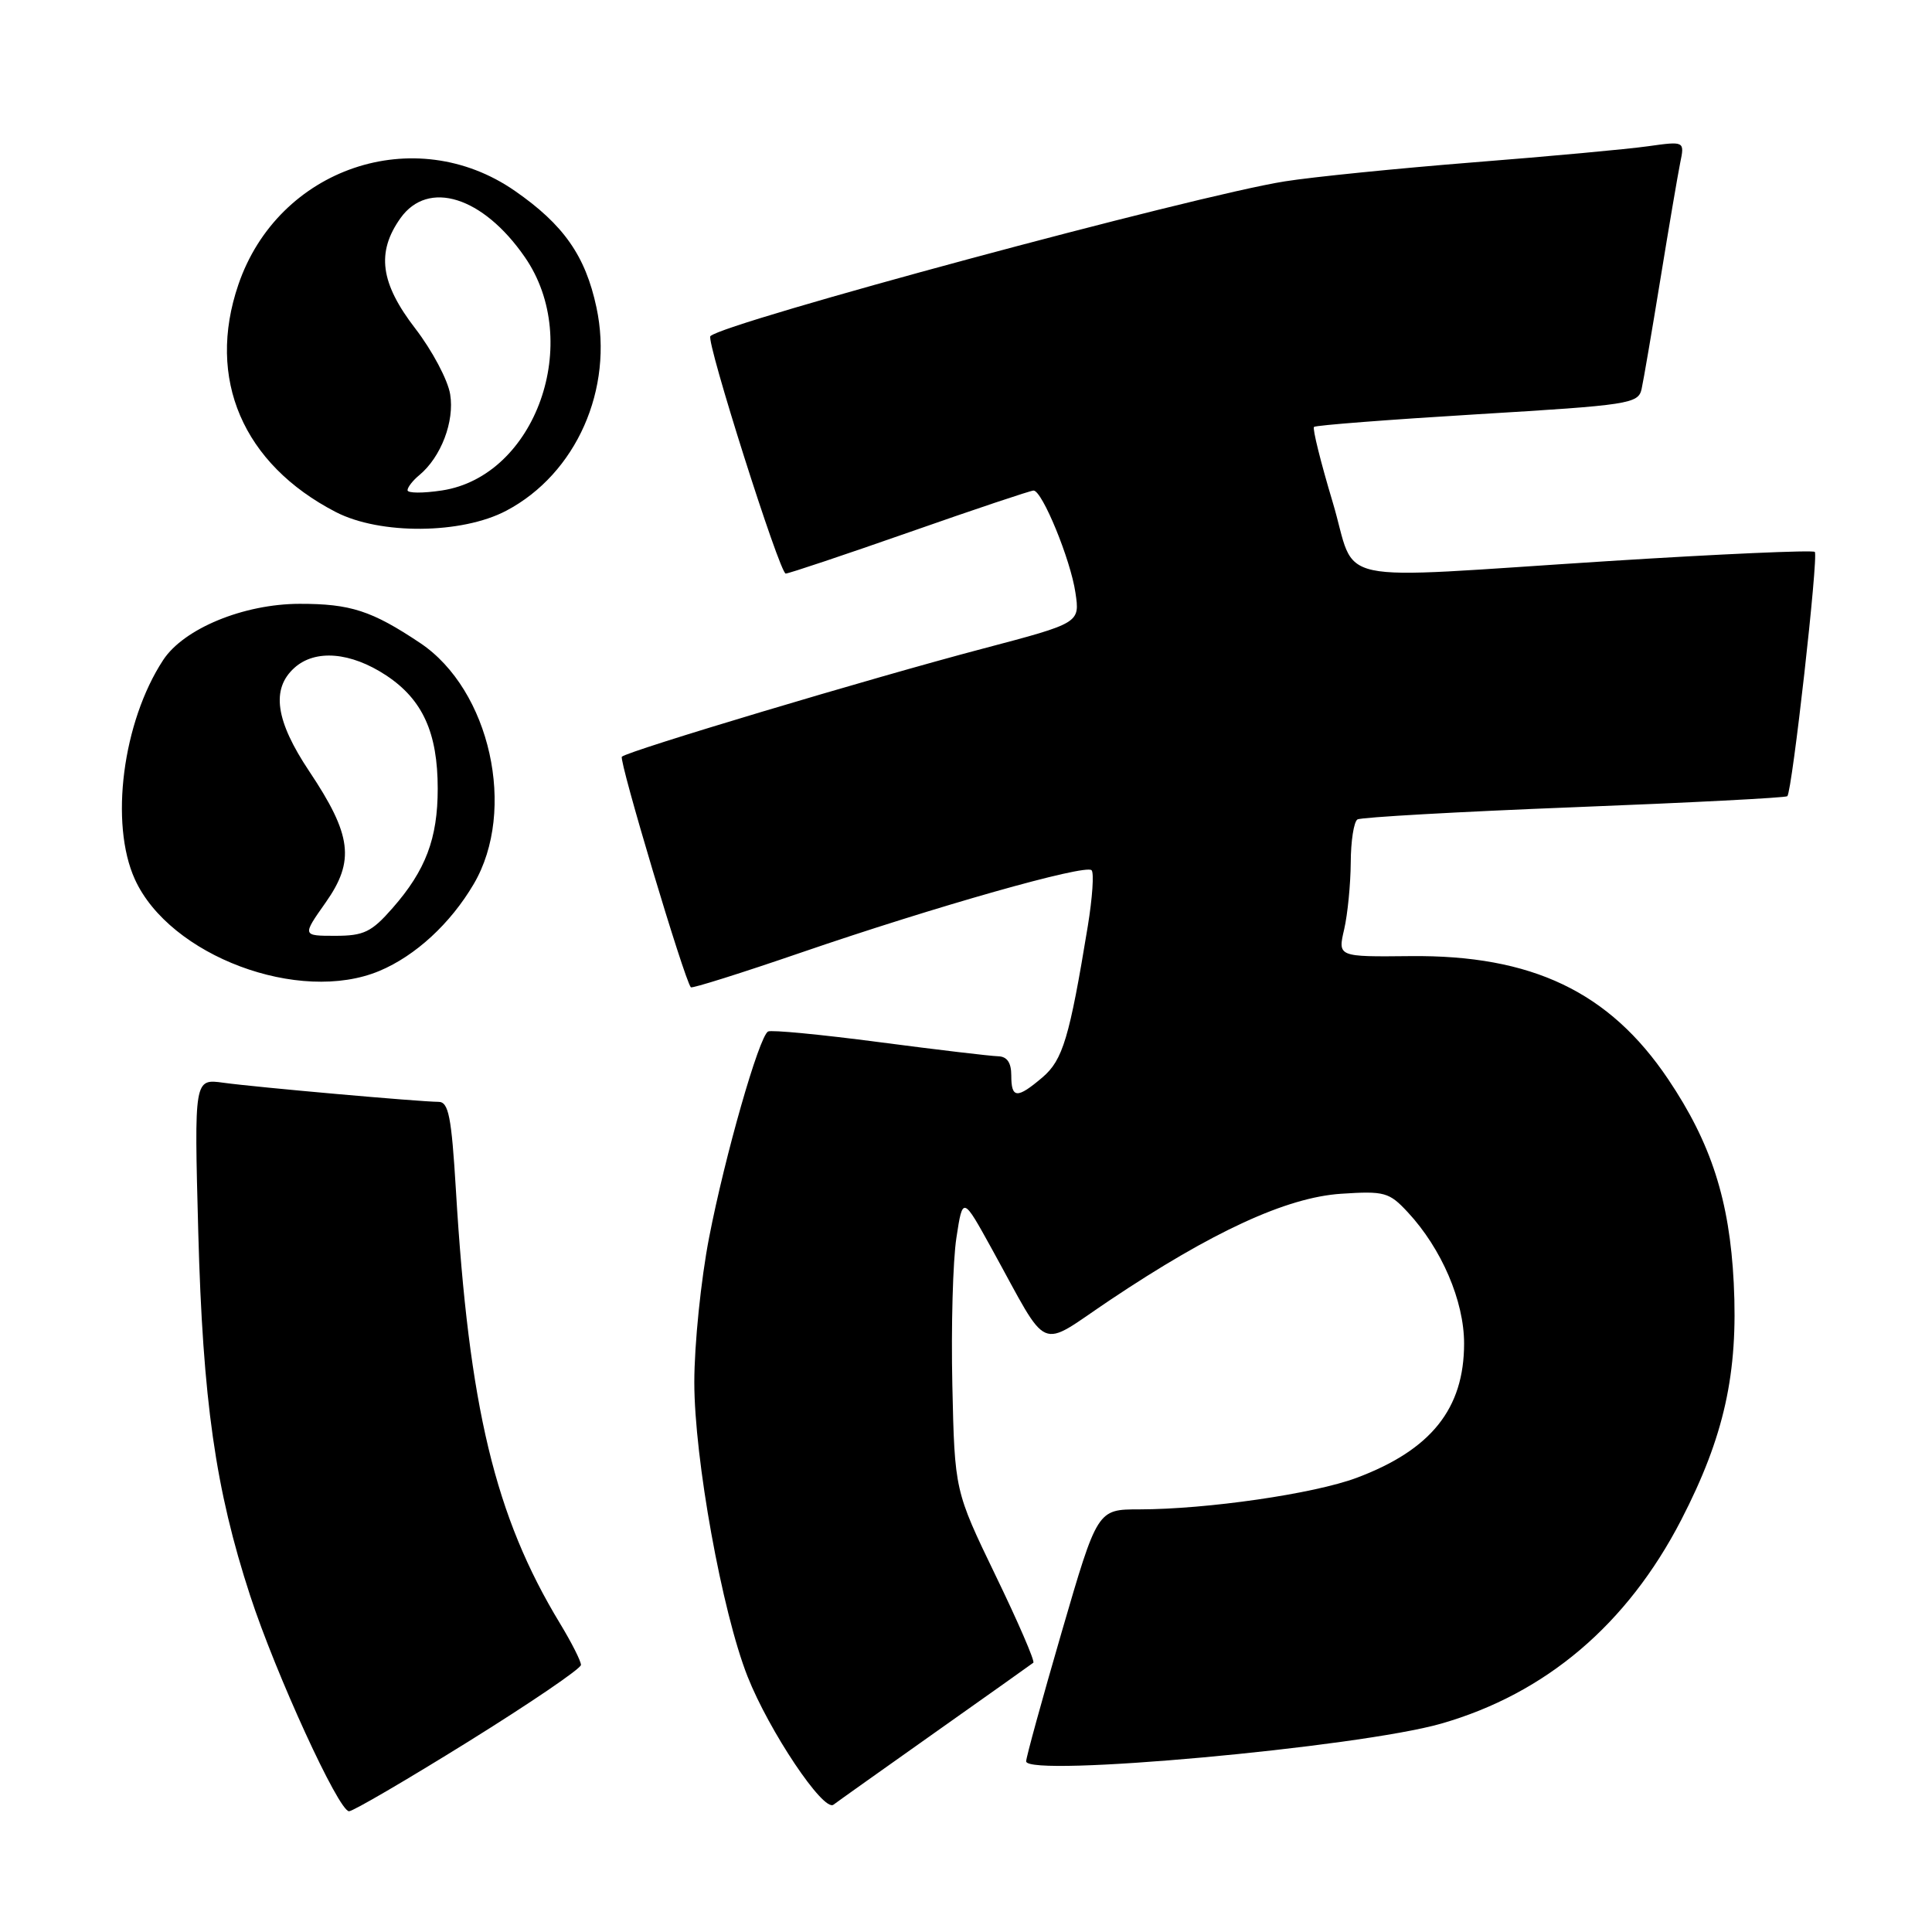 <?xml version="1.0" encoding="UTF-8" standalone="no"?>
<!DOCTYPE svg PUBLIC "-//W3C//DTD SVG 1.1//EN" "http://www.w3.org/Graphics/SVG/1.1/DTD/svg11.dtd" >
<svg xmlns="http://www.w3.org/2000/svg" xmlns:xlink="http://www.w3.org/1999/xlink" version="1.1" viewBox="0 0 256 256">
 <g >
 <path fill="currentColor"
d=" M 62.09 230.75 C 70.27 225.66 76.98 221.10 76.98 220.61 C 76.99 220.12 75.74 217.65 74.20 215.11 C 65.59 200.91 62.13 186.49 60.41 157.69 C 59.82 147.92 59.44 146.00 58.10 146.00 C 55.62 145.99 33.97 144.07 29.61 143.47 C 25.73 142.93 25.73 142.93 26.27 163.22 C 26.87 185.58 28.55 197.35 33.14 211.41 C 36.54 221.82 44.87 240.00 46.25 240.00 C 46.78 240.00 53.90 235.84 62.09 230.75 Z  M 124.00 229.49 C 130.88 224.63 136.69 220.50 136.92 220.32 C 137.16 220.14 134.91 214.93 131.92 208.76 C 126.50 197.53 126.50 197.53 126.19 183.51 C 126.02 175.81 126.26 167.03 126.73 164.00 C 127.57 158.50 127.57 158.50 131.43 165.50 C 139.18 179.55 137.38 178.76 147.03 172.30 C 160.65 163.18 170.48 158.66 177.69 158.18 C 183.47 157.80 184.07 157.97 186.55 160.64 C 191.02 165.45 194.00 172.39 194.00 178.02 C 194.00 186.66 189.63 192.12 179.76 195.82 C 174.09 197.94 159.94 199.99 150.95 200.00 C 145.41 200.00 145.41 200.00 140.68 216.25 C 138.08 225.19 135.96 232.90 135.97 233.39 C 136.04 235.53 179.99 231.53 190.96 228.39 C 204.83 224.41 215.61 215.26 222.78 201.38 C 228.47 190.34 230.33 181.97 229.73 170.00 C 229.18 159.05 226.74 151.47 221.04 143.00 C 213.26 131.42 202.99 126.52 186.88 126.69 C 177.26 126.79 177.26 126.79 178.11 123.14 C 178.57 121.14 178.96 117.16 178.98 114.31 C 178.99 111.45 179.39 108.88 179.87 108.58 C 180.34 108.29 193.27 107.56 208.60 106.96 C 223.92 106.36 236.63 105.71 236.83 105.50 C 237.47 104.86 240.98 73.65 240.47 73.13 C 240.20 72.87 227.95 73.41 213.24 74.34 C 175.23 76.75 179.96 77.76 176.57 66.48 C 175.00 61.24 173.89 56.78 174.11 56.57 C 174.32 56.35 184.08 55.60 195.78 54.89 C 215.91 53.68 217.08 53.50 217.52 51.55 C 217.77 50.42 218.89 43.88 220.01 37.00 C 221.13 30.12 222.31 23.19 222.63 21.60 C 223.23 18.70 223.23 18.70 218.36 19.38 C 215.69 19.76 205.29 20.72 195.26 21.51 C 185.22 22.31 173.97 23.44 170.26 24.03 C 158.38 25.90 95.98 42.72 94.13 44.54 C 93.52 45.14 103.31 76.00 104.11 76.00 C 104.52 76.00 111.91 73.52 120.54 70.50 C 129.18 67.47 136.56 65.00 136.95 65.00 C 138.10 65.00 141.86 74.16 142.50 78.53 C 143.10 82.55 143.10 82.55 130.30 85.93 C 115.35 89.87 83.16 99.51 82.40 100.27 C 81.97 100.70 90.67 129.80 91.54 130.82 C 91.69 131.00 98.26 128.93 106.15 126.22 C 123.89 120.13 143.82 114.48 144.64 115.31 C 144.98 115.64 144.75 118.98 144.14 122.71 C 141.71 137.52 140.83 140.45 138.14 142.75 C 134.76 145.62 134.00 145.58 134.00 142.50 C 134.00 140.80 133.44 139.99 132.25 139.96 C 131.29 139.94 124.20 139.10 116.50 138.09 C 108.80 137.08 102.17 136.44 101.77 136.68 C 100.57 137.36 96.06 153.14 93.96 163.98 C 92.88 169.53 92.00 178.16 92.00 183.16 C 92.00 193.26 95.67 213.56 99.05 222.13 C 101.91 229.37 109.11 240.13 110.44 239.13 C 111.02 238.69 117.12 234.36 124.00 229.49 Z  M 50.28 128.65 C 55.05 126.65 59.69 122.38 62.77 117.14 C 68.51 107.39 64.95 91.40 55.67 85.20 C 49.27 80.92 46.43 80.00 39.70 80.01 C 32.29 80.02 24.35 83.29 21.62 87.46 C 16.25 95.65 14.51 109.12 17.87 116.51 C 22.48 126.66 39.67 133.10 50.28 128.65 Z  M 67.09 67.67 C 76.36 62.78 81.35 51.53 79.03 40.72 C 77.57 33.89 74.68 29.77 68.22 25.29 C 54.97 16.10 36.85 22.25 31.58 37.73 C 27.33 50.19 32.18 61.48 44.50 67.85 C 50.37 70.88 61.18 70.79 67.09 67.67 Z  M 43.15 119.59 C 47.05 114.06 46.62 110.65 40.97 102.19 C 36.51 95.51 35.90 91.30 39.00 88.50 C 41.76 86.00 46.47 86.39 51.18 89.50 C 56.00 92.69 58.00 97.09 58.00 104.50 C 58.00 111.11 56.40 115.33 52.02 120.32 C 49.23 123.51 48.21 124.00 44.42 124.00 C 40.04 124.00 40.04 124.00 43.15 119.59 Z  M 54.00 64.96 C 54.00 64.57 54.70 63.66 55.57 62.95 C 58.44 60.56 60.24 55.85 59.65 52.25 C 59.35 50.36 57.27 46.45 55.05 43.56 C 50.39 37.52 49.84 33.44 53.07 28.90 C 56.73 23.77 63.98 26.03 69.53 34.05 C 77.32 45.28 70.99 63.10 58.55 64.99 C 56.05 65.37 54.00 65.36 54.00 64.96 Z "/>
</g>
</svg>